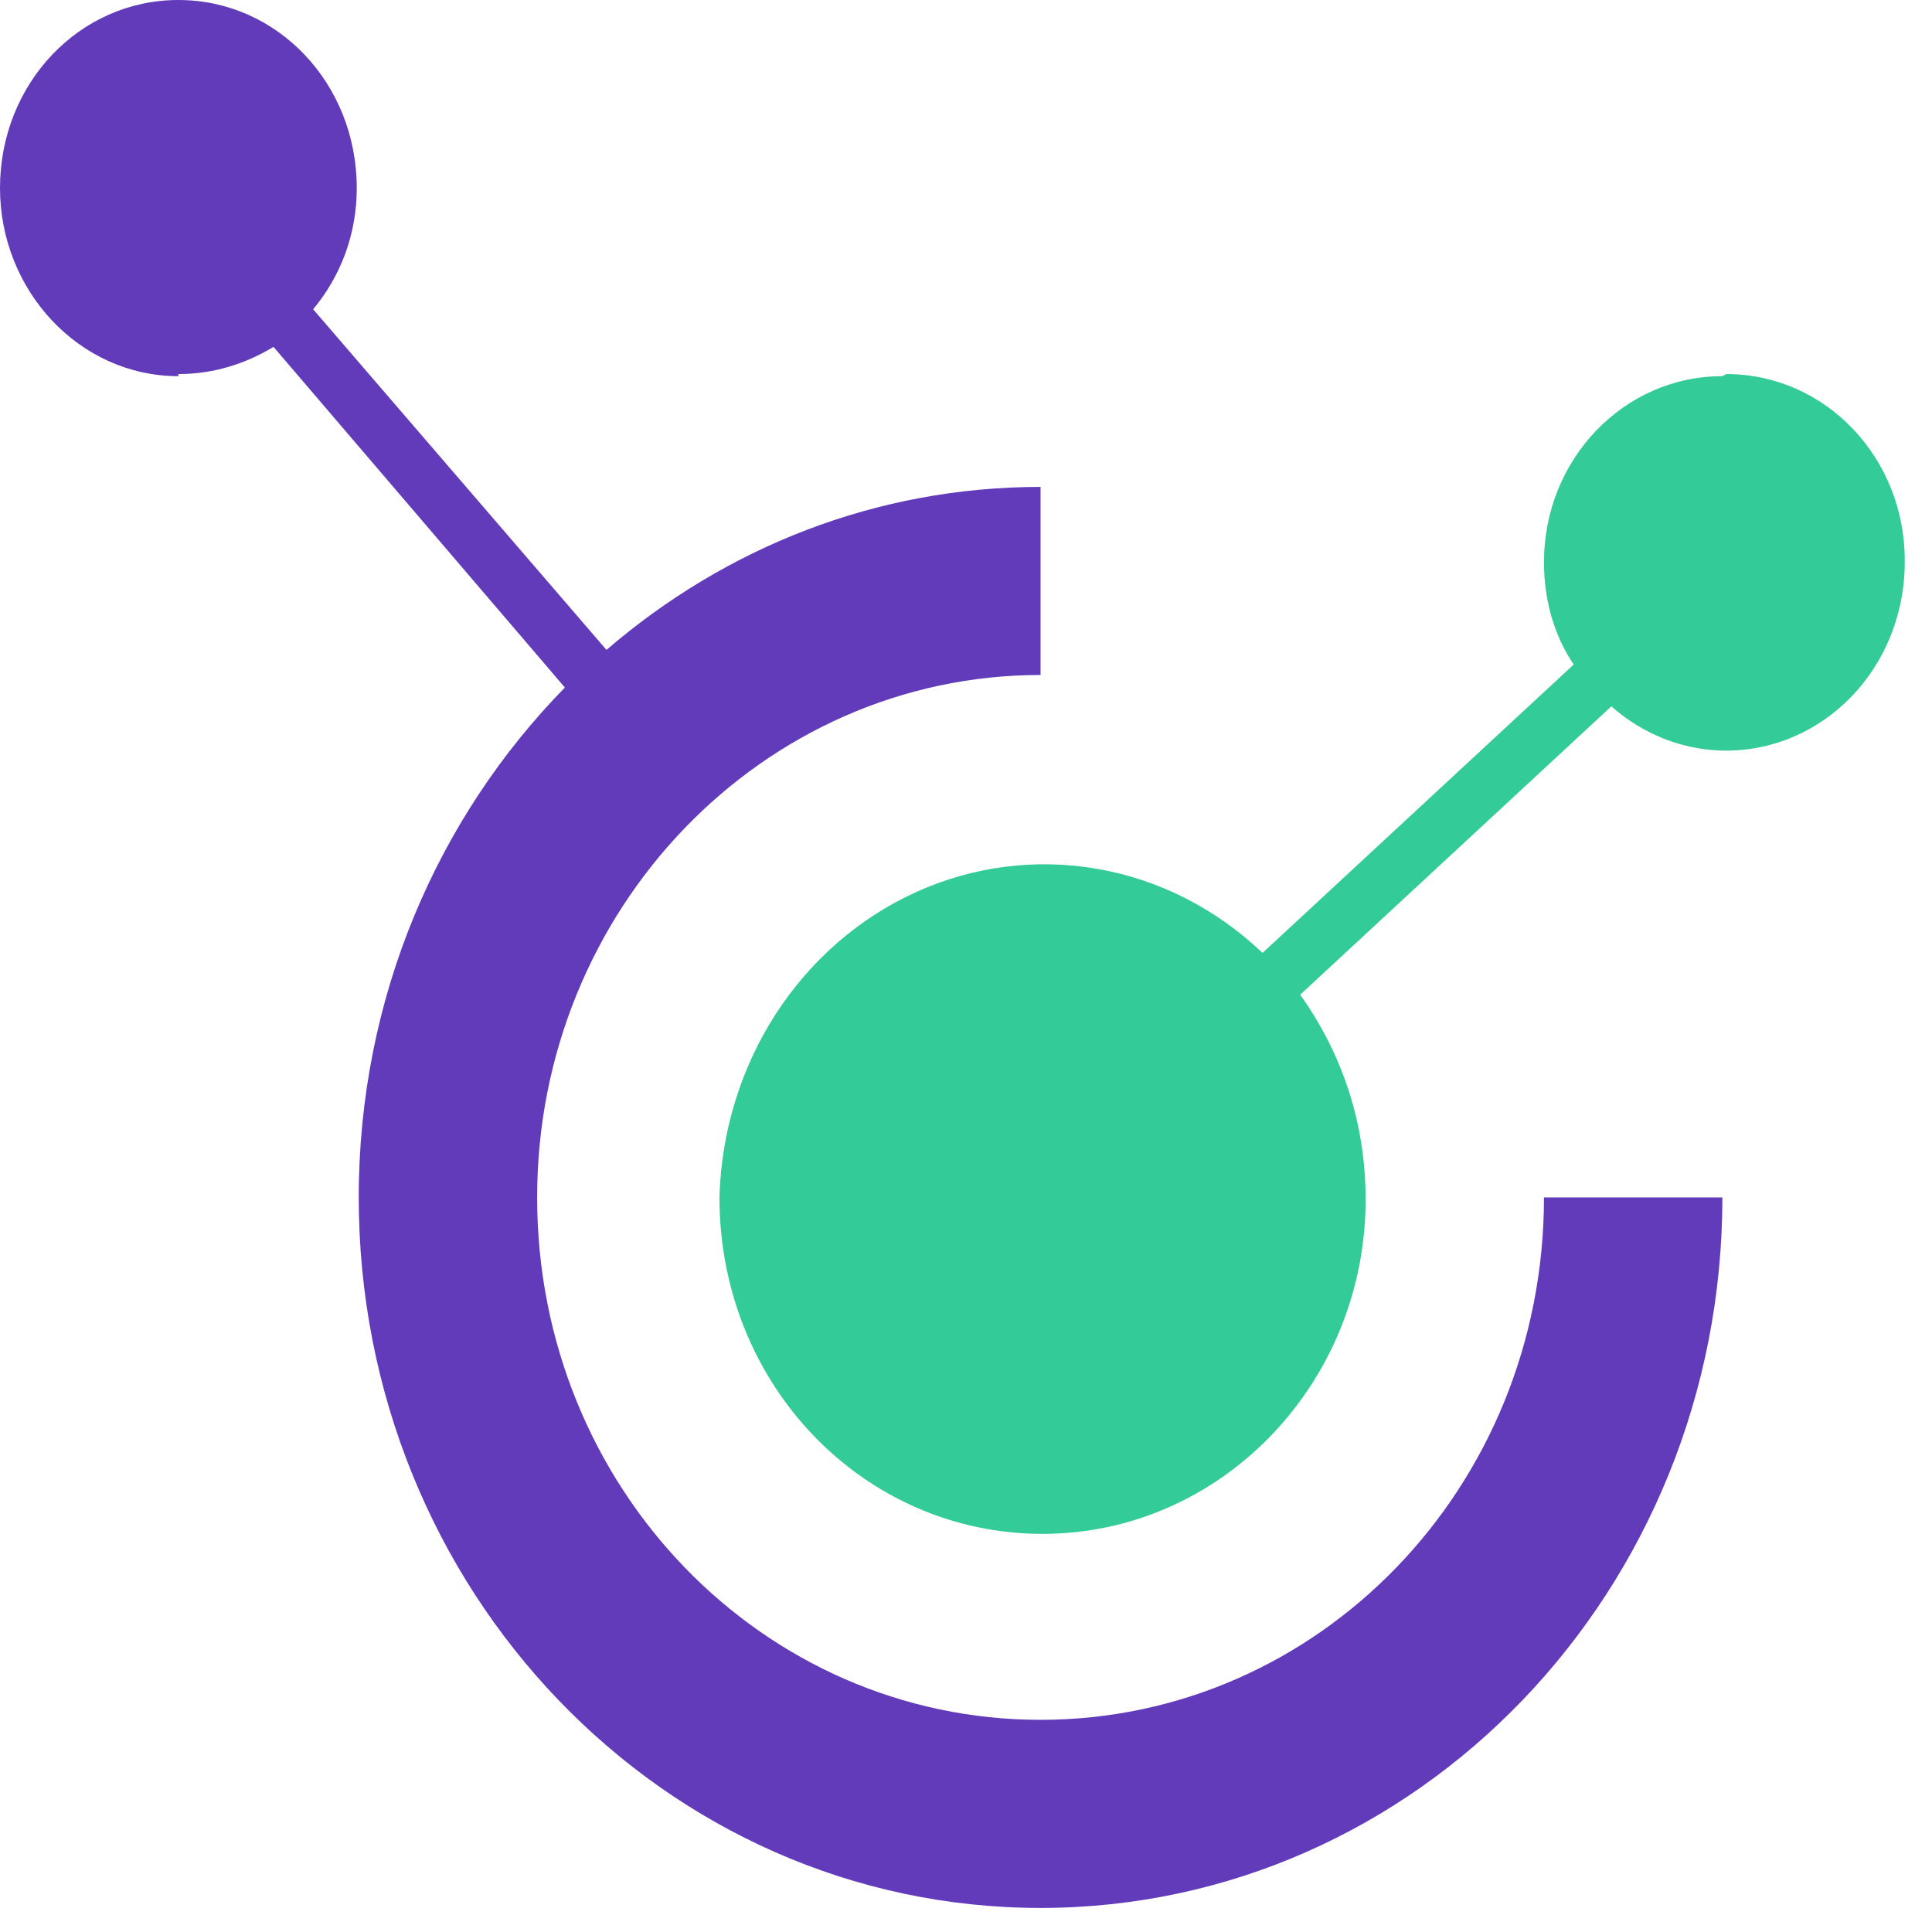 <svg width="44" height="44" viewBox="0 0 44 44" fill="none" xmlns="http://www.w3.org/2000/svg">
<path fill-rule="evenodd" clip-rule="evenodd" d="M39.226 8.567C36.969 8.567 35.163 10.47 35.163 12.802C35.163 13.659 35.389 14.468 35.84 15.134L28.753 21.702C27.704 20.701 26.405 20.037 25.009 19.791C23.613 19.544 22.18 19.724 20.878 20.31C19.577 20.896 18.462 21.863 17.665 23.097C16.869 24.33 16.425 25.779 16.385 27.27C16.385 31.554 19.68 34.933 23.743 34.933C27.805 34.933 31.101 31.506 31.101 27.318C31.101 25.557 30.559 23.986 29.611 22.654L36.698 16.086C37.293 16.615 38.02 16.953 38.792 17.059C39.565 17.165 40.349 17.034 41.053 16.683C41.757 16.332 42.351 15.775 42.763 15.079C43.175 14.382 43.389 13.576 43.379 12.755C43.379 10.423 41.573 8.519 39.316 8.519L39.226 8.567Z" fill="#33CB98"/>
<path d="M4.062 8.567C1.806 8.567 0 6.615 0 4.283C0 1.904 1.806 0 4.062 0C6.319 0 8.125 1.904 8.125 4.283C8.125 5.33 7.764 6.282 7.132 7.044L13.812 14.801C16.521 12.469 19.951 11.089 23.698 11.089V15.372C17.378 15.372 12.233 20.703 12.233 27.27C12.233 33.886 17.378 39.168 23.698 39.168C30.017 39.168 35.163 33.886 35.163 27.27H39.226C39.226 36.218 32.274 43.452 23.698 43.452C15.121 43.452 8.17 36.218 8.17 27.27C8.17 22.701 9.976 18.608 12.865 15.658L6.229 7.9C5.597 8.281 4.875 8.519 4.062 8.519V8.567Z" fill="#623BBB"/>
</svg>
